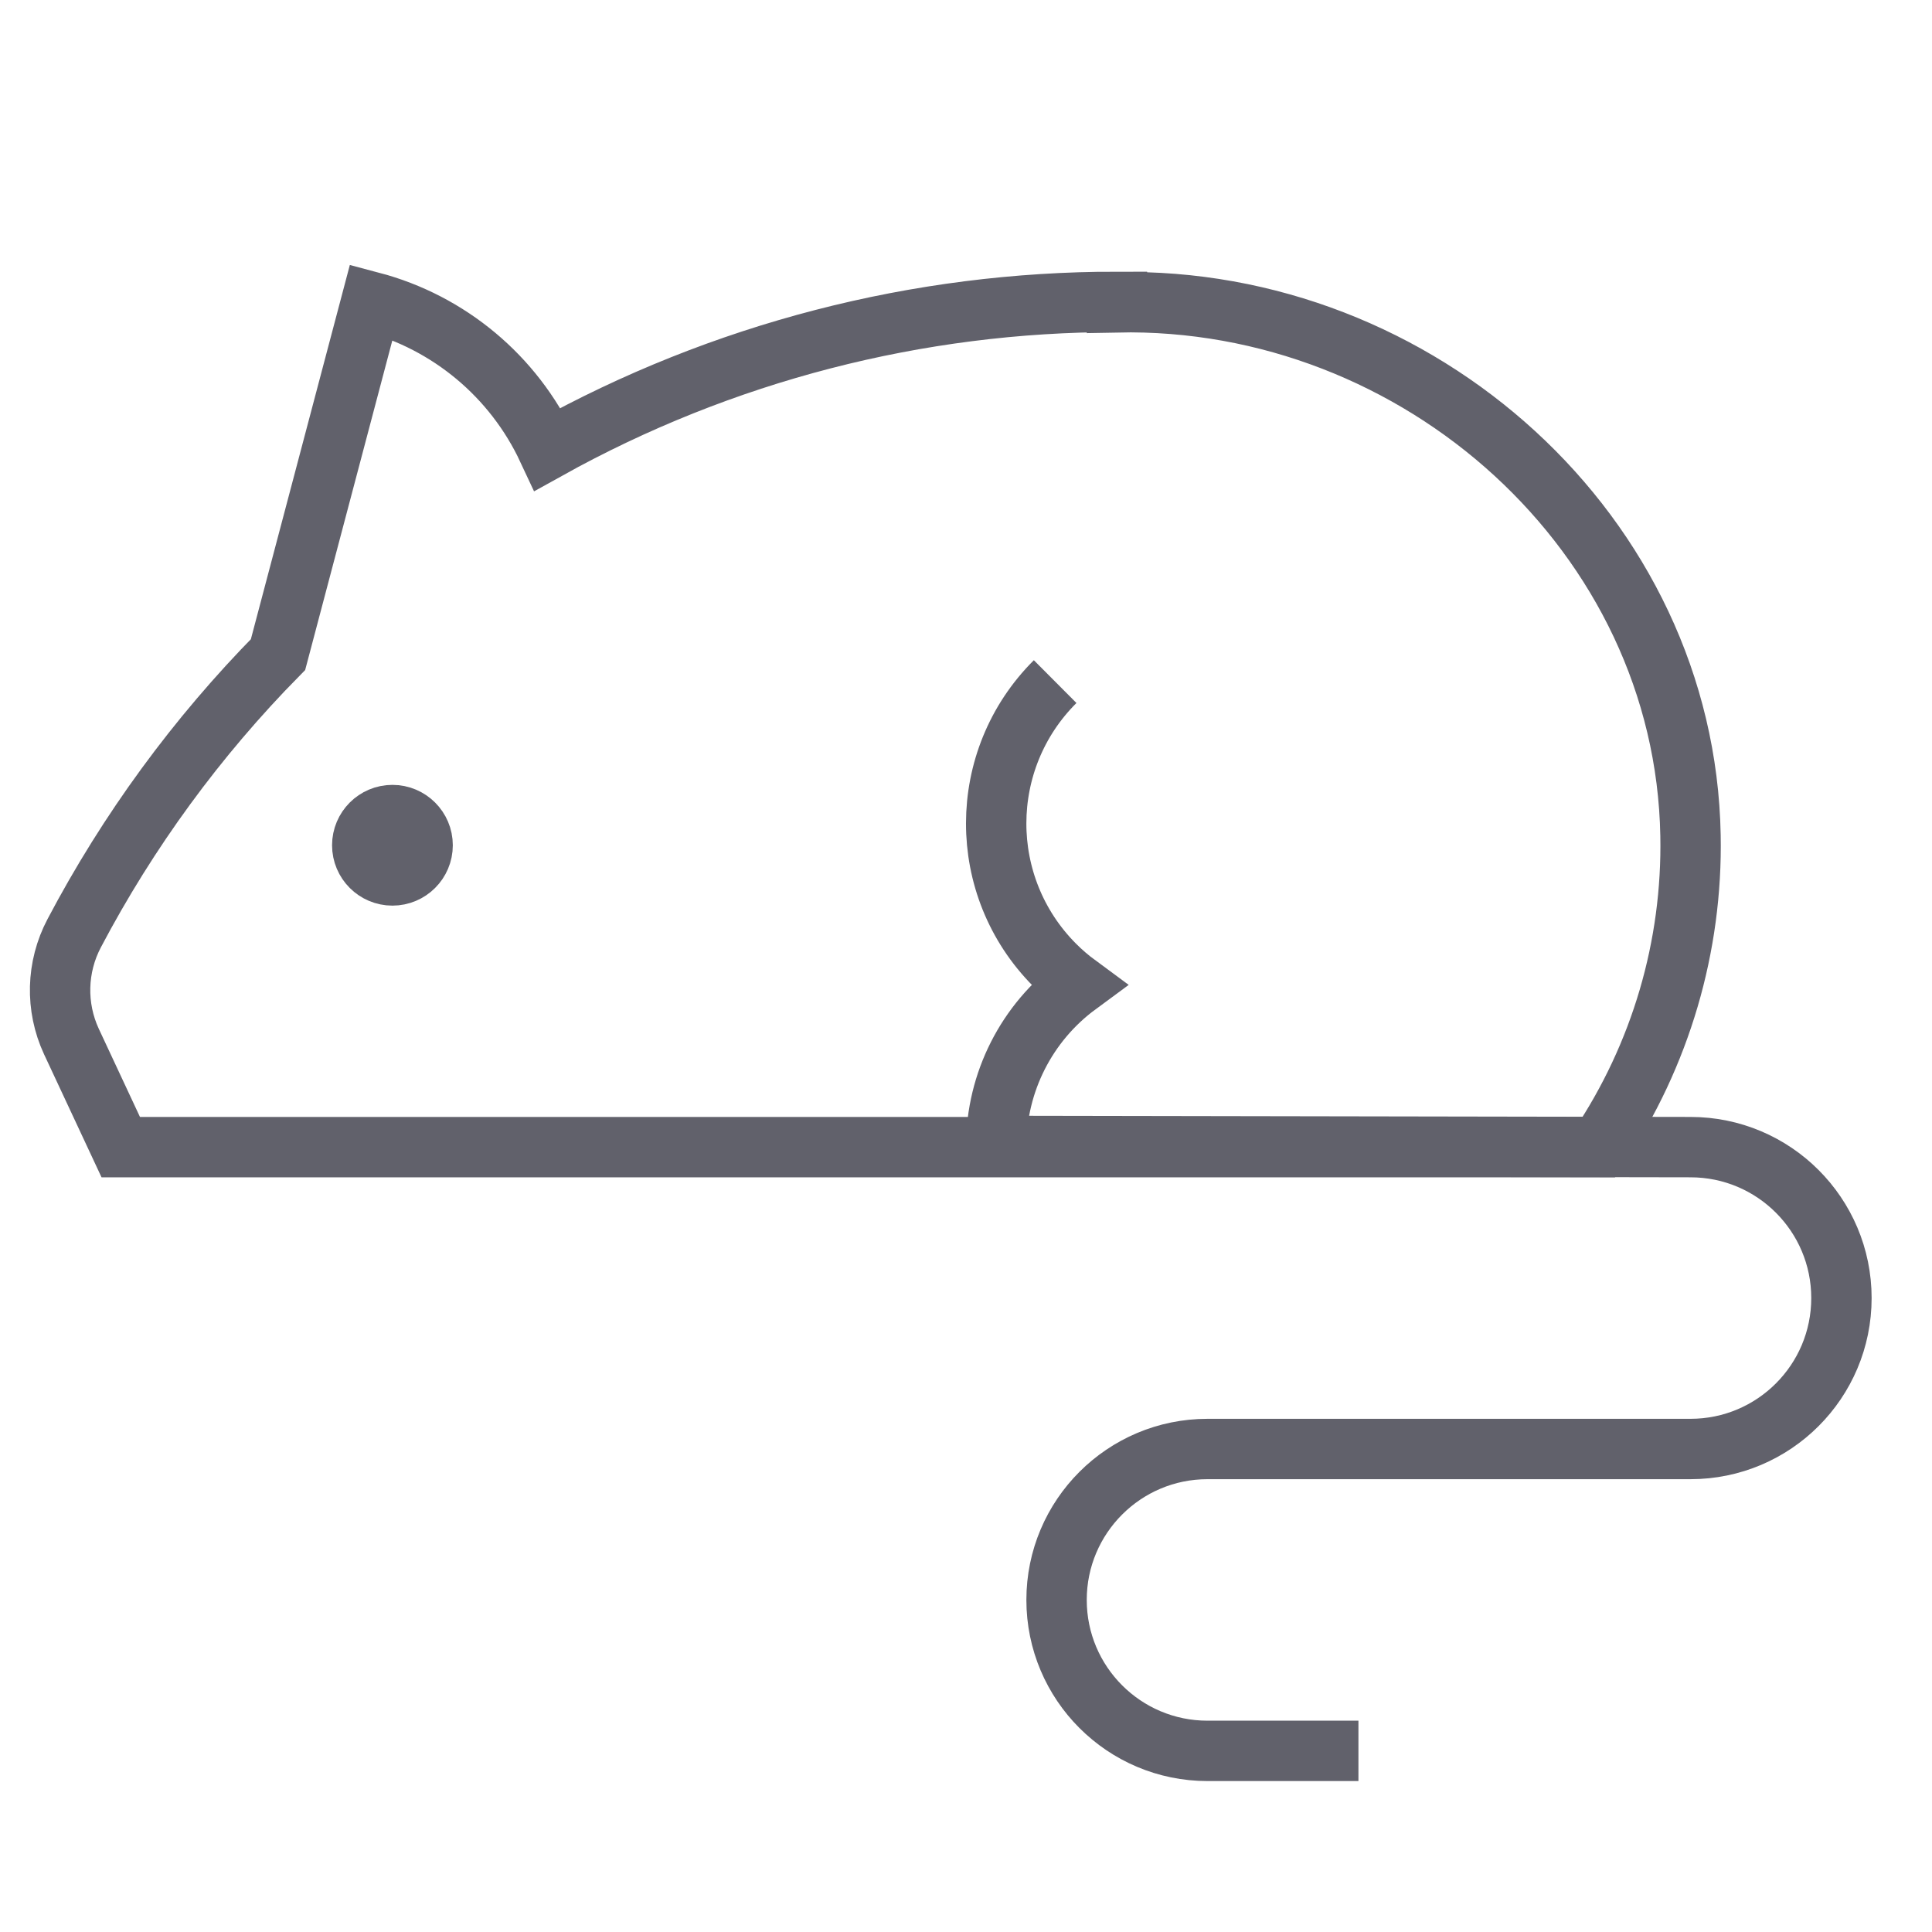 <svg xmlns="http://www.w3.org/2000/svg" height="64" width="64" viewBox="0 0 64 64"><path d="M34.953,22.579c-2.597,2.586-2.605,6.788-.019,9.385,.239,.24,.496,.461,.769,.662-1.696,1.249-2.699,3.228-2.703,5.334l23,.04c2.761,0,5,2.239,5,5s-2.239,5-5,5h-16c-2.761,0-5,2.239-5,5s2.239,5,5,5h5" fill="none" stroke="#61616b" stroke-width="2"></path><path d="M37,10.014v-.014c-6.599-.005-13.089,1.675-18.857,4.881-1.127-2.413-3.268-4.201-5.843-4.881l-3.09,11.684c-2.691,2.73-4.966,5.841-6.753,9.232-.588,1.115-.622,2.44-.092,3.584l1.635,3.5H52.965c2.045-3.049,3.105-6.652,3.035-10.323-.179-9.995-9.011-17.87-19-17.663Z" fill="none" stroke="#61616b" stroke-width="2"></path><circle cx="13" cy="28" r="1" fill="#61616b" stroke="#61616b" stroke-width="2" data-cap="butt" data-color="color-2"></circle></svg>